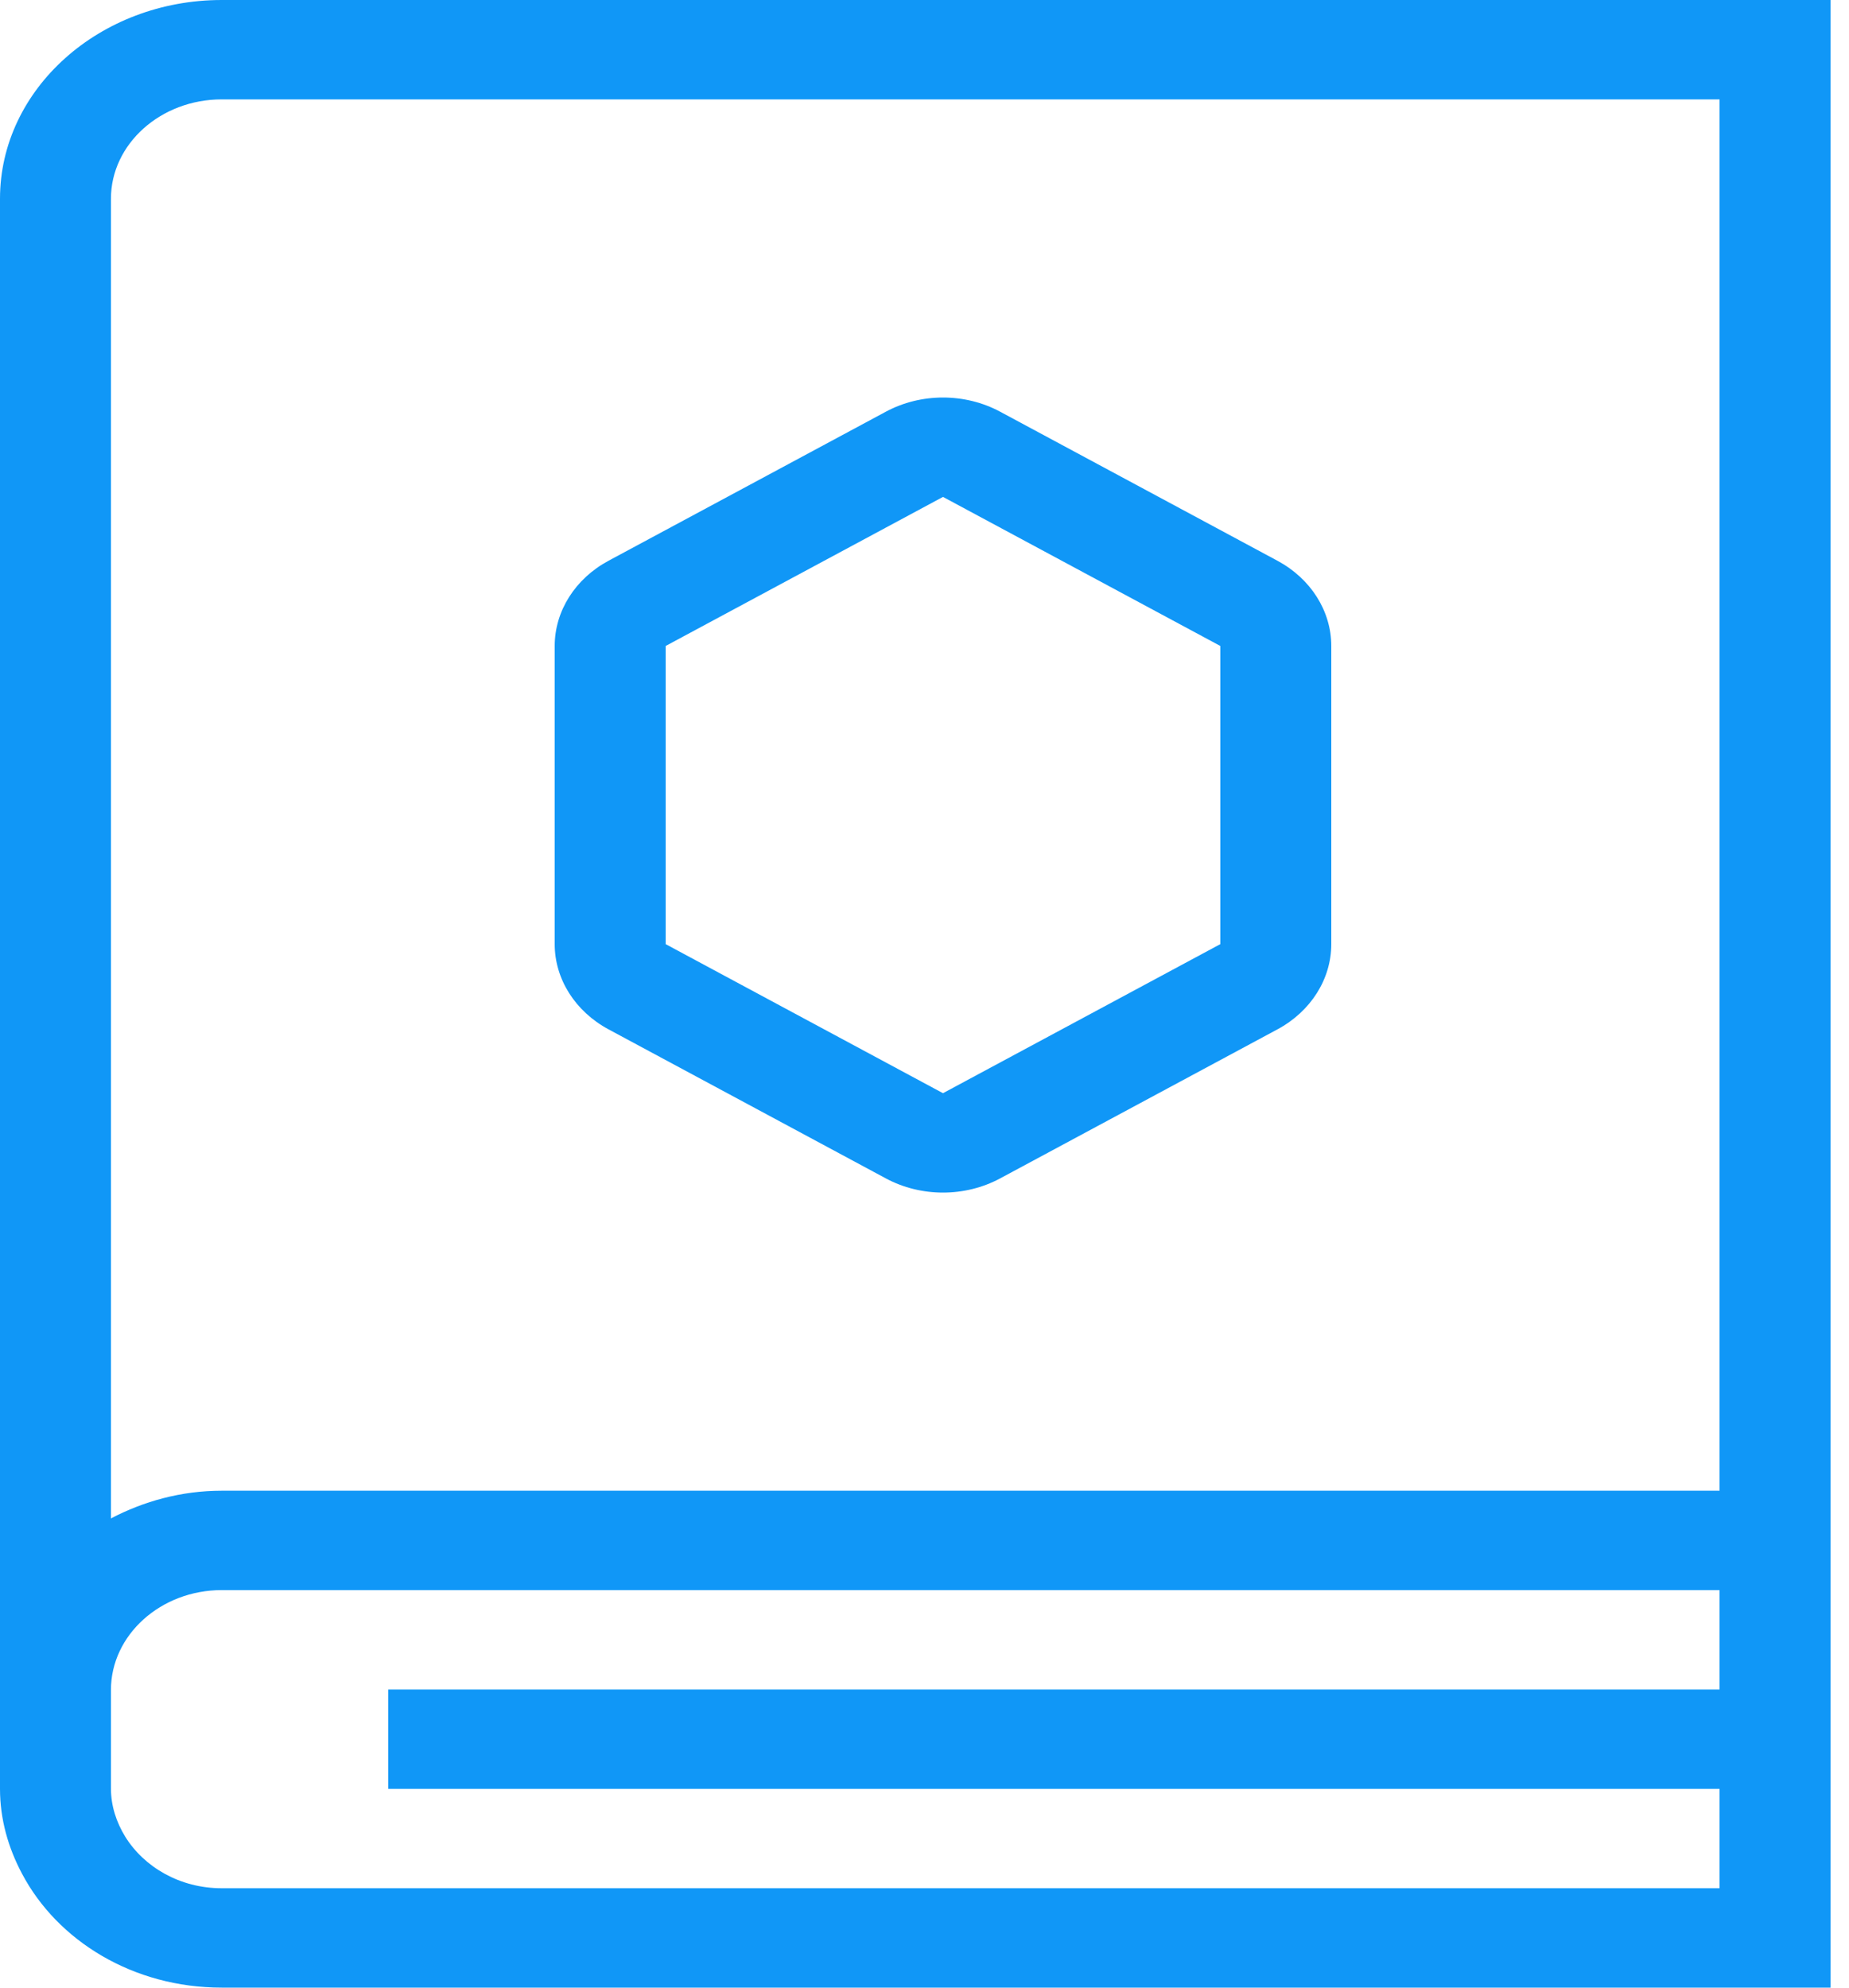 <svg width="40" height="43" viewBox="0 0 40 43" fill="none" xmlns="http://www.w3.org/2000/svg">
<path fill-rule="evenodd" clip-rule="evenodd" d="M37.2 32.25H4.796C3.922 32.25 3.109 32.478 2.4 32.849V4.3C2.4 3.115 3.478 2.15 4.796 2.15H37.2V32.25ZM37.2 36.55H8.4V38.7H37.2V40.85H4.796C3.895 40.85 3.118 40.394 2.708 39.733C2.519 39.423 2.4 39.072 2.4 38.689V36.561C2.4 35.369 3.48 34.4 4.796 34.4H37.2V36.55ZM39.6 0V43H4.796C2.881 43 1.242 41.989 0.474 40.531C0.178 39.973 0 39.357 0 38.7V4.3C0 1.925 2.158 0 4.796 0H39.6ZM19.165 8.906L13.165 12.131C12.443 12.519 12 13.22 12 13.975V20.425C12 21.18 12.443 21.881 13.165 22.269L19.165 25.494C19.925 25.902 20.875 25.902 21.635 25.494L27.635 22.269C28.357 21.881 28.8 21.18 28.8 20.425V13.975C28.8 13.22 28.357 12.519 27.635 12.131L21.635 8.906C20.875 8.498 19.925 8.498 19.165 8.906ZM20.4 10.75L26.4 13.975V20.425L20.4 23.65L14.4 20.425V13.975L20.4 10.75Z" fill="#1097f7"/>
</svg>
